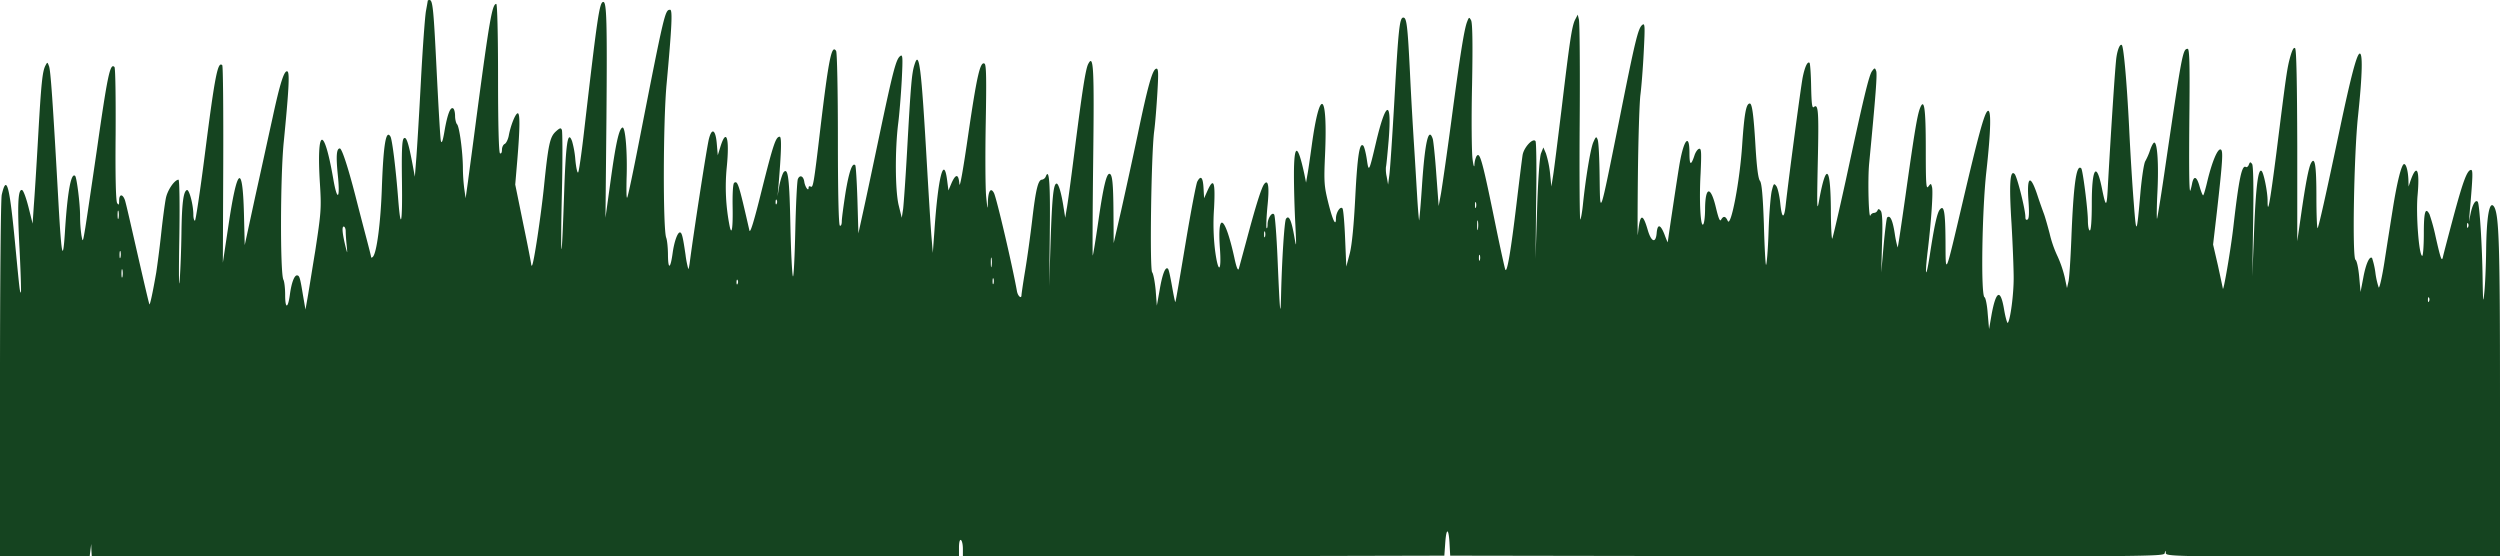 <svg id="Layer_1" data-name="Layer 1" xmlns="http://www.w3.org/2000/svg" viewBox="0 0 1280 284.8"><defs><style>.cls-1{fill:#154420;}</style></defs><title>grass </title><path class="cls-1" d="M219,.4c0,.2-.4,2.5-.9,5.2s-1.7,18.9-2.6,36-2,35.2-2.4,40l-.7,8.9L211.2,84c-2.1-11.1-3.2-14.4-4.5-13.1-.9.9-1.1,7.1-.9,21.9.3,21.6-.6,26-1.9,9.5-1.2-15.7-3.1-31-4-32.4-2.3-3.8-3.6,4.1-4.4,26.6-.6,17.4-2.6,33-4.6,35-.5.5-.9.5-.9.1s-1.2-5.1-2.6-10.4-3.9-14.9-5.5-21.2C178,84.9,175,76,174,76c-1.7,0-2,3.8-1.1,13,1.4,13.1-.2,14.7-2.3,2.4-4.8-27.6-8.6-26.1-6.8,2.6.8,12.7.6,14.8-2.4,34.5-1.9,11.5-3.7,23-4.2,25.5l-.8,4.5-1.3-7.5c-1.5-9.2-1.8-10-3.1-10s-2.8,3.8-3.6,10c-1,7.2-2.4,7.2-2.4,0,0-3.4-.4-6.9-.9-7.8-1.7-3.2-1.6-53.3.2-70.7,2.5-25.5,3.1-35.2,1.9-35.9-1.6-1-3.8,5.8-7.6,23.5-2,9-6,27.4-9,40.9l-5.3,24.5-.4-16.2c-.7-26.2-3.5-23.9-8,6.6l-2.8,18.6.2-50.2c.1-27.6-.1-50.5-.5-50.9-2.3-2.3-3.8,5.5-8.9,45.5-2.4,18.8-4.7,34.1-5.1,34.1s-.8-1.3-.8-3c0-5.1-2.1-13.1-3.3-12.7-1.8.6-2.6,6.8-2.8,22.2-.1,7.7-.5,18.5-.9,24s-.5-3.5-.2-20.8c.3-17.8.1-30.7-.4-30.7-2.1.1-5.7,5.4-6.5,9.6-.5,2.5-1.6,10.7-2.4,18.2s-2,16.4-2.5,19.7c-1.9,10.9-3.2,16.7-3.5,16.3-.2-.2-2.9-11.8-6.1-25.8s-6-26.5-6.5-27.7c-1.2-3.2-2.9-2.9-2.9.4,0,2.2-.2,2.5-1,1.3-.7-.9-1-13.9-.8-35.2.1-18.6-.1-34.1-.6-34.5-2.2-2.2-3.5,3.8-9.1,43.1-2.5,17.1-5.1,34.7-5.8,39.1-1.3,7.7-1.3,7.8-2,4a70,70,0,0,1-.7-10c0-6.3-1.7-19.5-2.5-20.4-2.1-2.1-4,8.1-5.3,29.4-1,14.9-1.7,11.8-3.2-14.5-3-54.1-4.1-69-4.9-71.1s-.8-2.3-1.8-.4c-1.6,3-2.2,8.8-3.8,37-.8,14.3-1.8,30-2.2,35l-.6,9-2.1-8.4c-1.2-4.7-2.6-8.6-3.3-8.8-2.1-.7-2.5,7.7-1.3,30.1.6,12,.9,22,.7,22.3-.5.4-.7-1.4-2.7-22.2C4.9,94.6,3.4,88.9.9,99.7c-.5,2.1-.9,44.6-.9,94.5V285H45.9l.4-3.3.4-3.2.1,3.2L47,285H491v-4.6c0-2.7.4-4.3,1-3.9s1,2.4,1,4.6V285l123.3-.2,123.2-.3.5-7c.6-7.8,1.8-7,2.2,1.5l.3,5.5,182.7.3c173.3.2,182.7.1,183.1-1.5s.5-1.7.6-.1,4.9,1.8,85.6,1.8H1280V203.5c0-78.1-.5-93.4-3-97.6-2.4-3.7-3.9,4.7-4.1,22.6-.1,7.7-.5,17.1-.9,21-.6,6.2-.7,5.5-.9-6.5-.2-17.1-1.6-38.8-2.5-39.7-1.1-1.2-2.6,1.2-3.6,5.8l-.9,4.4.4-5c1.6-18.2,1.7-21.5.7-21.5-2,0-4.1,5.6-9.1,24.2-2.7,10.1-5.1,19.2-5.3,20.3-.6,2.6-1.1,1.5-3.8-10.5a97.33,97.33,0,0,0-3.1-11.3c-2.1-3.9-2.9-1.3-2.9,9.8,0,6.3-.4,11.5-.8,11.5-1.7,0-3.3-21.2-2.4-31,1.2-13.2-.4-16.6-3.6-7.5l-1,3-.1-3.5c-.2-4.5-1.1-8-2.2-8-1.3,0-3.6,9.1-5.8,23-1.1,6.9-3,18.9-4.2,26.7s-2.6,14-3,13.5a40.31,40.31,0,0,1-1.7-7.6,40.59,40.59,0,0,0-1.7-7.5c-1.3-1.2-3.2,3-4.5,10.1l-1.4,7.3-.7-7.9c-.4-4.3-1.2-8.2-1.9-8.6-1.7-1-.8-53.8,1.3-73.5,2.3-21.7,2.5-33.1.7-32-1.5.9-4.5,12.4-9.9,38-7.4,35.1-10.9,50.6-11.5,51.3-.3.3-.6-6.9-.6-15.9,0-16.5-.8-21.1-2.8-17.3-1.2,2.3-2.8,10.6-5.2,27.4l-1.8,12.5V74.6c-.1-31-.4-49.2-1.1-49.9s-1.5.9-2.5,4.4c-1.6,5.8-2,8.5-7.1,49.3-3.3,25.6-4.5,32.3-4.5,24.3,0-4.4-1.9-13.9-3-15.1-1.8-1.8-3,7.9-3.9,30.4l-.9,23.5.4-28c.3-17.2.1-28.6-.5-29.5-.9-1.2-1.1-1.2-1.7.3-.3.9-1,1.5-1.5,1.2-2.1-1.3-3.6,6.1-6.4,30.5-1.3,11.5-5.2,34.2-5.4,31.7-.1-.5-1.2-5.7-2.5-11.7l-2.5-10.8,1.9-16.3c3-26.5,3.3-31.6,2.1-32.3-1.5-1-4.4,5.8-6.8,15.6-1,4.3-2,7.8-2.3,7.8s-1.1-2-1.8-4.5c-1.4-5.1-2.9-5.8-3.8-1.8a36.8,36.8,0,0,1-.9,3.8c-.7,1.9-.8-12.3-.5-42.3.2-22.4,0-30.2-.9-30.2-2.5,0-2.9,2.2-11.2,58.5-2.2,15.4-4.3,28.2-4.5,28.5s-.2-5.9.2-13.6c.7-14.1,0-25.4-1.6-25.4-.5,0-1.4,1.7-2.1,3.7a33.27,33.27,0,0,1-2.5,5.8c-.7,1.1-1.7,7.8-2.4,15-2,23.1-2.2,23.6-3.5,6.5-.7-8.5-1.8-26.1-2.4-39-1.2-23.6-2.8-41-3.7-41.9s-2.2,2.1-2.8,6.3c-.6,3.9-2.8,37.9-4.3,64.6-.6,12.7-1,12.9-3.2,2-2.8-13.6-5.1-9.9-5.1,8.2,0,8.5-.4,13.8-1,13.8s-1-2.4-1-5.3c-.1-6.1-2.6-25.6-3.4-26.5-2.5-2.5-4,8.2-5.1,36.8-.4,9.7-1,19.1-1.4,21l-.8,3.5-1.2-5.7a59,59,0,0,0-3.6-10.5,57.8,57.8,0,0,1-4.1-11.8c-1-3.8-2.3-8.4-2.9-10s-2-5.5-3-8.5c-3.9-12.2-5.9-11.3-4.9,2.1.4,5.9.3,8.9-.5,9.3s-1.1-.1-1.1-1.3c0-3.8-4.2-20.6-5.5-22-2.4-2.5-2.9,5.2-1.6,25.4.6,10.4,1.1,23,1.1,27.9,0,8.6-1.7,21.3-3,22.9-.3.4-1.2-2.7-1.9-6.8-1.8-10.8-4.1-9.9-6.4,2.5l-1.3,7.5-.7-8c-.3-4.4-1.1-8.1-1.6-8.3-2-.7-1.3-44.4.9-64.2,2.4-21.6,2.6-32.8.6-31.1-1.7,1.4-4.7,12.4-12.6,46.1-9.3,39.5-8.8,38.3-8.9,20.5-.1-15.3-.8-18.8-2.9-16.2-1.4,1.6-2.9,8.6-5.2,23.7-2,12.8-2.6,10.5-.9-3.5,1.8-15.3,2.7-29.5,2.1-31.7-.5-2-.6-2-1.9-.3-1.1,1.6-1.3-1.3-1.3-19.1,0-21.2-.8-26.6-3-20.9-1.4,3.7-2.9,12.7-7.5,45.5-2,14-3.7,25.6-3.9,25.7a54.56,54.56,0,0,1-1.5-7.2c-1.1-7-2.4-9.6-3.9-8.1-.3.4-1.1,6.8-1.8,14.4l-1.2,13.7.4-15c.4-10.3.1-15.5-.6-16.5-.9-1.1-1.3-1.2-1.7-.3a2.07,2.07,0,0,1-1.8,1.3,2.3,2.3,0,0,0-1.8,1.2c-.9,3-1.5-17.8-.7-26.4,3.4-35.4,4.2-45.9,3.6-47.5s-.8-1.7-2.1.1c-1.6,2.1-4.4,13.9-13.5,56.1-3.5,15.9-6.6,29.3-6.9,29.7s-.7-6.5-.7-15.3c-.2-21.9-2.4-23.8-5.9-5-1.2,7-1.3,5.7-.8-18.5.6-26.5.3-30.5-2-28.6-.9.8-1.2-1.5-1.4-10.5-.1-6.4-.5-11.8-.8-12.1-1-1-2.4,1.9-3.5,7.3-.9,4.4-7.1,51-8.7,65.3-.8,7.6-2,7.3-2.8-.7-.4-3.9-1.3-7.8-2-8.8-1.2-1.6-1.4-1.4-2.3,2.2-.6,2.2-1.4,11.8-1.7,21.3s-1,17.1-1.3,16.8-.8-9.8-1.1-21c-.5-14.4-1.1-20.9-2-22s-1.6-6.9-2.2-16.3c-1-17.3-1.8-23.3-3-23.3-1.9,0-2.8,5.1-3.9,21.1-1.2,18.7-5.8,42.6-7.4,39-1.1-2.5-2.2-2.7-3.4-.6-.6,1.1-1.3-.6-2.6-6-2.7-11.5-5.5-11.3-5.6.5,0,3.6-.4,7.1-.9,7.8-1.4,2.2-2.2-11.7-1.4-25.9.5-11.1.4-13.1-.8-12.7-.8.2-1.9,1.9-2.4,3.6-1.8,5.3-2.5,4.8-2.5-1.6,0-9.8-2.7-7.2-4.9,4.8-.8,4.2-5.8,37.6-6.2,41,0,.3-.8-1.5-1.7-4-2.1-5.3-3.6-5.5-4-.5-.5,5.3-2.8,4.4-4.6-1.9-2.6-8.9-4-8.2-5,2.4-.2,2.5-.2-11,0-30s.8-37.7,1.3-41.5,1.3-13.8,1.7-22c.7-13.5.6-14.9-.8-13.7-2.1,1.7-3.6,7.8-11.8,49-10.2,50.6-9.7,49.2-10,28.7-.1-9.4-.5-17.9-1-19-.7-1.8-.9-1.7-2.3,1.5-1.4,3.4-3.9,18.5-5.3,32.3-.4,3.7-1,6.9-1.3,7.1s-.5-22.2-.3-49.7,0-51.3-.4-52.7l-.6-2.5L806.5,10c-1.7,3.3-2.8,10.8-7,46-2,16.2-3.9,31.7-4.4,34.5l-.8,5-.7-7a50.83,50.83,0,0,0-2.1-10l-1.3-3-1.2,3c-.7,1.8-1.5,13-2,28.5l-.8,25.5.3-29.5c.3-16.2.1-30-.3-30.7-1.2-1.9-5.8,2.9-6.6,6.9-.3,1.8-1.7,13-3.1,24.8-2.9,24.3-4.9,36.2-5.8,34-.3-.8-2.2-9.4-4.2-19-7.7-37.8-8.8-41.7-10.6-38.9a11.43,11.43,0,0,0-1,4.4c-.1,1.6-.6.1-1-3.5s-.6-20.5-.2-37.6c.4-21.3.2-31.7-.5-33-1-1.8-1.1-1.7-2.1.9-1.4,3.7-3.4,15.8-8.1,51.2-2.2,16.5-4.6,32.9-5.2,36.5l-1.2,6.5-1.2-16.1c-.6-8.8-1.5-17.1-1.8-18.2-2.2-6.8-4.1,1.8-5.6,24.8-.6,9.1-1.3,16.6-1.4,16.8s-.6-5.3-1-12-1.1-18.6-1.6-26.3-1.5-24.5-2.1-37.4C720.7,12.9,720.2,9,718.5,9c-1.9,0-2.5,5.5-4.5,41-1.1,19.5-2.3,37.5-2.7,40l-.6,4.5-.7-4a16.85,16.85,0,0,1-.4-5c.2-.5.8-6.8,1.4-13.8,1.7-21.1-1.4-20.4-6.5,1.3-3.6,15.3-3.7,15.4-4.7,8.5-.5-3.3-1.3-6.4-1.8-6.9-1.9-1.9-3,5-4.1,26.3-.7,14-1.7,24.5-2.8,28.8l-1.8,6.8-.6-14.3c-.3-7.8-.9-14.7-1.3-15.4-1-1.6-3.4,1.9-3.4,5.1,0,4.4-1.7.9-4-8.4-2-8.1-2.2-10.4-1.6-23.7,1.5-32.9-2.6-36-6.8-5.2-.9,6.5-1.9,13.5-2.3,15.4l-.6,3.5-.8-4c-3.5-16.4-5.4-16.4-5.4.1,0,6.5.3,17.7.7,24.9.6,13,.6,13-.7,5.6-1.4-7.7-2.7-10.2-4.1-8-.8,1.3-2.1,21.4-2.5,39.4-.3,11.9-.6,8.9-1.8-19.2-.5-11.7-1.3-21.8-1.7-22.4-1-1.7-3.4,1.8-3.4,5,0,1.3-.2,2.2-.5,1.9s-.1-5.2.4-10.8c1.1-10.2.5-14.5-1.6-11.8-1.4,1.7-4.4,11.3-8.8,27.8-2,7.4-3.9,14.4-4.2,15.5-.4,1.4-1.2-.3-2.3-5.5-4.8-21.8-8.8-24.3-7.4-4.8.9,12.5-.9,13.1-2.5.9a113.48,113.48,0,0,1-.5-21.5c.7-13.6-.2-16-3.4-8.9l-1.7,3.8-.3-5.3c-.3-5.5-1.4-6.6-3.2-3.2-.6,1.2-3.3,15.4-6,31.6s-5,29.8-5.2,30-.9-3.4-1.7-7.9-1.6-8.6-2.1-9.1c-1.3-1.3-2.9,2.7-4.3,11.1l-1.4,7.8-.6-7.9c-.4-4.3-1.2-8.5-1.8-9.2-1.3-1.6-.5-59.5,1-71.9.6-4.4,1.3-13.6,1.7-20.4.6-10.3.5-12.3-.7-11.9-1.9.6-4.2,8.7-9.4,33.7-2.5,11.9-6.3,29.2-8.4,38.6l-3.9,17-.1-15.5c-.1-15.4-.6-20-2.1-20s-3.1,6.6-5.6,23.9c-1.4,9.7-2.7,17.7-2.9,17.9s-.1-21.4.2-48c.6-48.3.2-55.3-2.5-50.1-1.4,2.5-3.2,14.5-7.2,46-1.7,13.4-3.4,26.2-3.9,28.5l-.7,4.3-.8-5C543.5,99.1,542,94,541,94c-1.6,0-2.3,6.5-3.1,29.5l-.7,23,.3-27c.3-25.7-.3-33.5-2-29.3a2.7,2.7,0,0,1-2,1.8c-2,0-3.2,5.1-5,20.5-.9,7.7-2.5,19.3-3.6,25.9s-1.9,12.2-1.9,12.7c0,2.1-1.8.6-2.3-1.9-2.4-13.4-10.5-48-11.8-50.4-1.6-3-2.9-1.1-3.1,4.5-.1,4.5-.2,4.1-.9-2.8-.4-4.4-.5-21.3-.2-37.6.4-22,.3-29.8-.6-30.3-2.2-1.4-3.9,5.9-8.3,35.9-2.6,18-4.4,28.3-4.6,25.7-.4-5.2-1.8-5.4-4-.5l-1.6,3.8-.6-4.7c-1.7-13.9-4.7-2.6-6.6,25.7l-.8,11-.7-8.5c-.4-4.7-1.4-21.1-2.3-36.5-2.9-50.8-4-59.3-6.4-51.3-1.4,4.3-1.9,10.7-3.7,42.8-.8,14.6-1.8,28.5-2.1,31l-.7,4.5-1.6-6.5c-1.8-7.6-1.9-28.6-.2-42,.6-4.7,1.4-14.6,1.8-22,.6-12.1.5-13.4-.9-12.2-2.1,1.7-3.7,8-10.7,41.2-3.3,15.7-7,33.2-8.3,39l-2.3,10.5-.5-17.2c-.3-9.4-.8-17.4-1.1-17.7-1.5-1.6-3.2,3.2-5,14.1-1,6.5-1.9,13.1-1.9,14.6s-.4,2.6-1,2.2-1-16.3-1-44.3c0-24-.4-44.3-.9-45.1-2.3-3.6-3.8,3.9-8.1,39.9-3.4,28.9-3.7,30.3-5,29.5-.6-.3-1-.1-1,.6,0,2.2-1.8-.4-2.2-3-.4-3-2.3-3.8-3.3-1.4-.4,1-1,12.7-1.3,26s-.8,24.1-1.2,23.8-1-11.6-1.3-25.2c-.5-25.2-1.2-30.8-3.5-28.1-.6.8-1.6,3.9-2.2,6.9l-.9,5.4.5-5.5c1.4-16.9,1.7-25,.6-25-2,0-3.3,3.9-9.2,27.4-3.9,15.8-5.9,22.3-6.3,20.6-5.5-24.1-6-25.6-7.8-24.4-.6.4-.9,5-.8,12,.2,10.8-.4,15.4-1.5,10.3a103.11,103.11,0,0,1-1.5-30.3c1.5-15-.2-20.4-3.3-10.3l-1.3,4.2-.5-5.9c-.6-7.2-2.5-8.4-4-2.6-1,3.5-7.8,47.8-9.7,62.3-.3,2.6-.7,4.6-.9,4.4a49,49,0,0,1-1.4-7.2c-1.4-9.6-1.9-11.5-2.9-11.5-1.2,0-2.9,4.7-3.7,10.5-1.1,8.1-2.3,8.8-2.4,1.3,0-3.7-.4-7.8-.9-9.1-1.7-4.4-1.6-59.6.2-78.7,2.7-29.5,3.1-38,1.8-38-2.6,0-2.9,1.2-15.7,66.5-3.1,15.9-5.9,29.3-6.3,29.7s-.4-3.9-.3-9.5c.5-13.5-.6-26.9-2.1-26.4-1.8.6-3.5,8.4-6.2,28.2l-2.5,18,.5-51c.4-49.6.1-59.5-1.6-59.5-2,0-3,7.2-10,67.5-1.2,10.4-2.5,19.4-2.9,19.8s-1-2.3-1.4-6.2a48,48,0,0,0-1.7-9.8c-2.2-5.9-3.2.7-4.1,27.7-.5,14.6-1,26.9-1.3,27.5s-.2-12.6.2-29.2.3-30.8,0-31.7c-.5-1.3-1-1.2-3.2.8-3,2.8-3.8,6.7-6,28.3-1.6,15.3-5.2,39.3-6.1,40.2-.2.2-.4.1-.4-.4s-1.8-9.9-4.1-20.9l-4.1-20.1,1.1-13c1.3-15.7,1.4-23.5.2-23.5s-3.7,6.4-4.6,11.4c-.4,2.1-1.4,4-2.1,4.3s-1.4,1.6-1.4,3-.4,2.1-1,1.8-1-14.3-1-38.6c0-22.5-.4-37.9-.9-37.9-2.1,0-3.5,8.1-10.2,58.5-1.7,13.2-3.7,27.8-4.3,32.5l-1.2,8.5-.7-4.9a91.17,91.17,0,0,1-.7-11c-.1-8.2-1.8-20.8-3-22-.5-.5-1-2.5-1-4.2s-.4-3.6-1-3.9c-1.4-.9-2.9,2.9-4.4,11.5-.9,5.4-1.5,6.8-1.9,5-.3-1.4-1.2-17.1-2.1-35-1.6-32.4-2-37-3.7-37C219.4,0,219,.2,219,.4ZM397.7,104.2c-.3.8-.6.5-.6-.6s.2-1.7.5-1.3A2,2,0,0,1,397.7,104.2Zm358,2c-.3.7-.5.2-.5-1.2s.2-1.9.5-1.3A5.28,5.28,0,0,1,755.7,106.2Zm-695,5.5c-.3,1-.5.2-.5-1.7s.2-2.7.5-1.8A10.28,10.28,0,0,1,60.7,111.7Zm696,5.5c-.2,1.3-.4.5-.4-1.7s.1-3.2.4-2.3A13.39,13.39,0,0,1,756.7,117.2Zm507-1c-.3.8-.6.5-.6-.6s.2-1.7.5-1.3A2,2,0,0,1,1263.7,116.2ZM177,118.4c0,1.3.2,4.5.5,7.2.4,4.3.4,4.5-.4,1.4-1.8-7.2-2.2-11-1.1-11C176.5,116,177,117.1,177,118.4Zm470.7,2.8c-.3.7-.5.2-.5-1.2s.2-1.9.5-1.3A5.28,5.28,0,0,1,647.7,121.2Zm-586,10.5c-.3,1-.5.4-.5-1.2s.2-2.4.5-1.8A7.56,7.56,0,0,1,61.7,131.7Zm696,1.5c-.3.7-.5.2-.5-1.2s.2-1.9.5-1.3A5.28,5.28,0,0,1,757.7,133.2Zm-250,3c-.2,1.3-.4.5-.4-1.7s.1-3.2.4-2.3A13.39,13.39,0,0,1,507.7,136.2Zm-445,5.5c-.3,1-.5.2-.5-1.7s.2-2.7.5-1.8A10.28,10.28,0,0,1,62.7,141.7Zm446,3.5c-.3.7-.5.2-.5-1.2s.2-1.9.5-1.3A5.28,5.28,0,0,1,508.7,145.2Zm-131,0c-.3.8-.6.5-.6-.6s.2-1.7.5-1.3A2,2,0,0,1,377.7,145.2Zm866,9c-.3.8-.6.5-.6-.6s.2-1.7.5-1.3A2,2,0,0,1,1243.7,154.2Z"/></svg>
